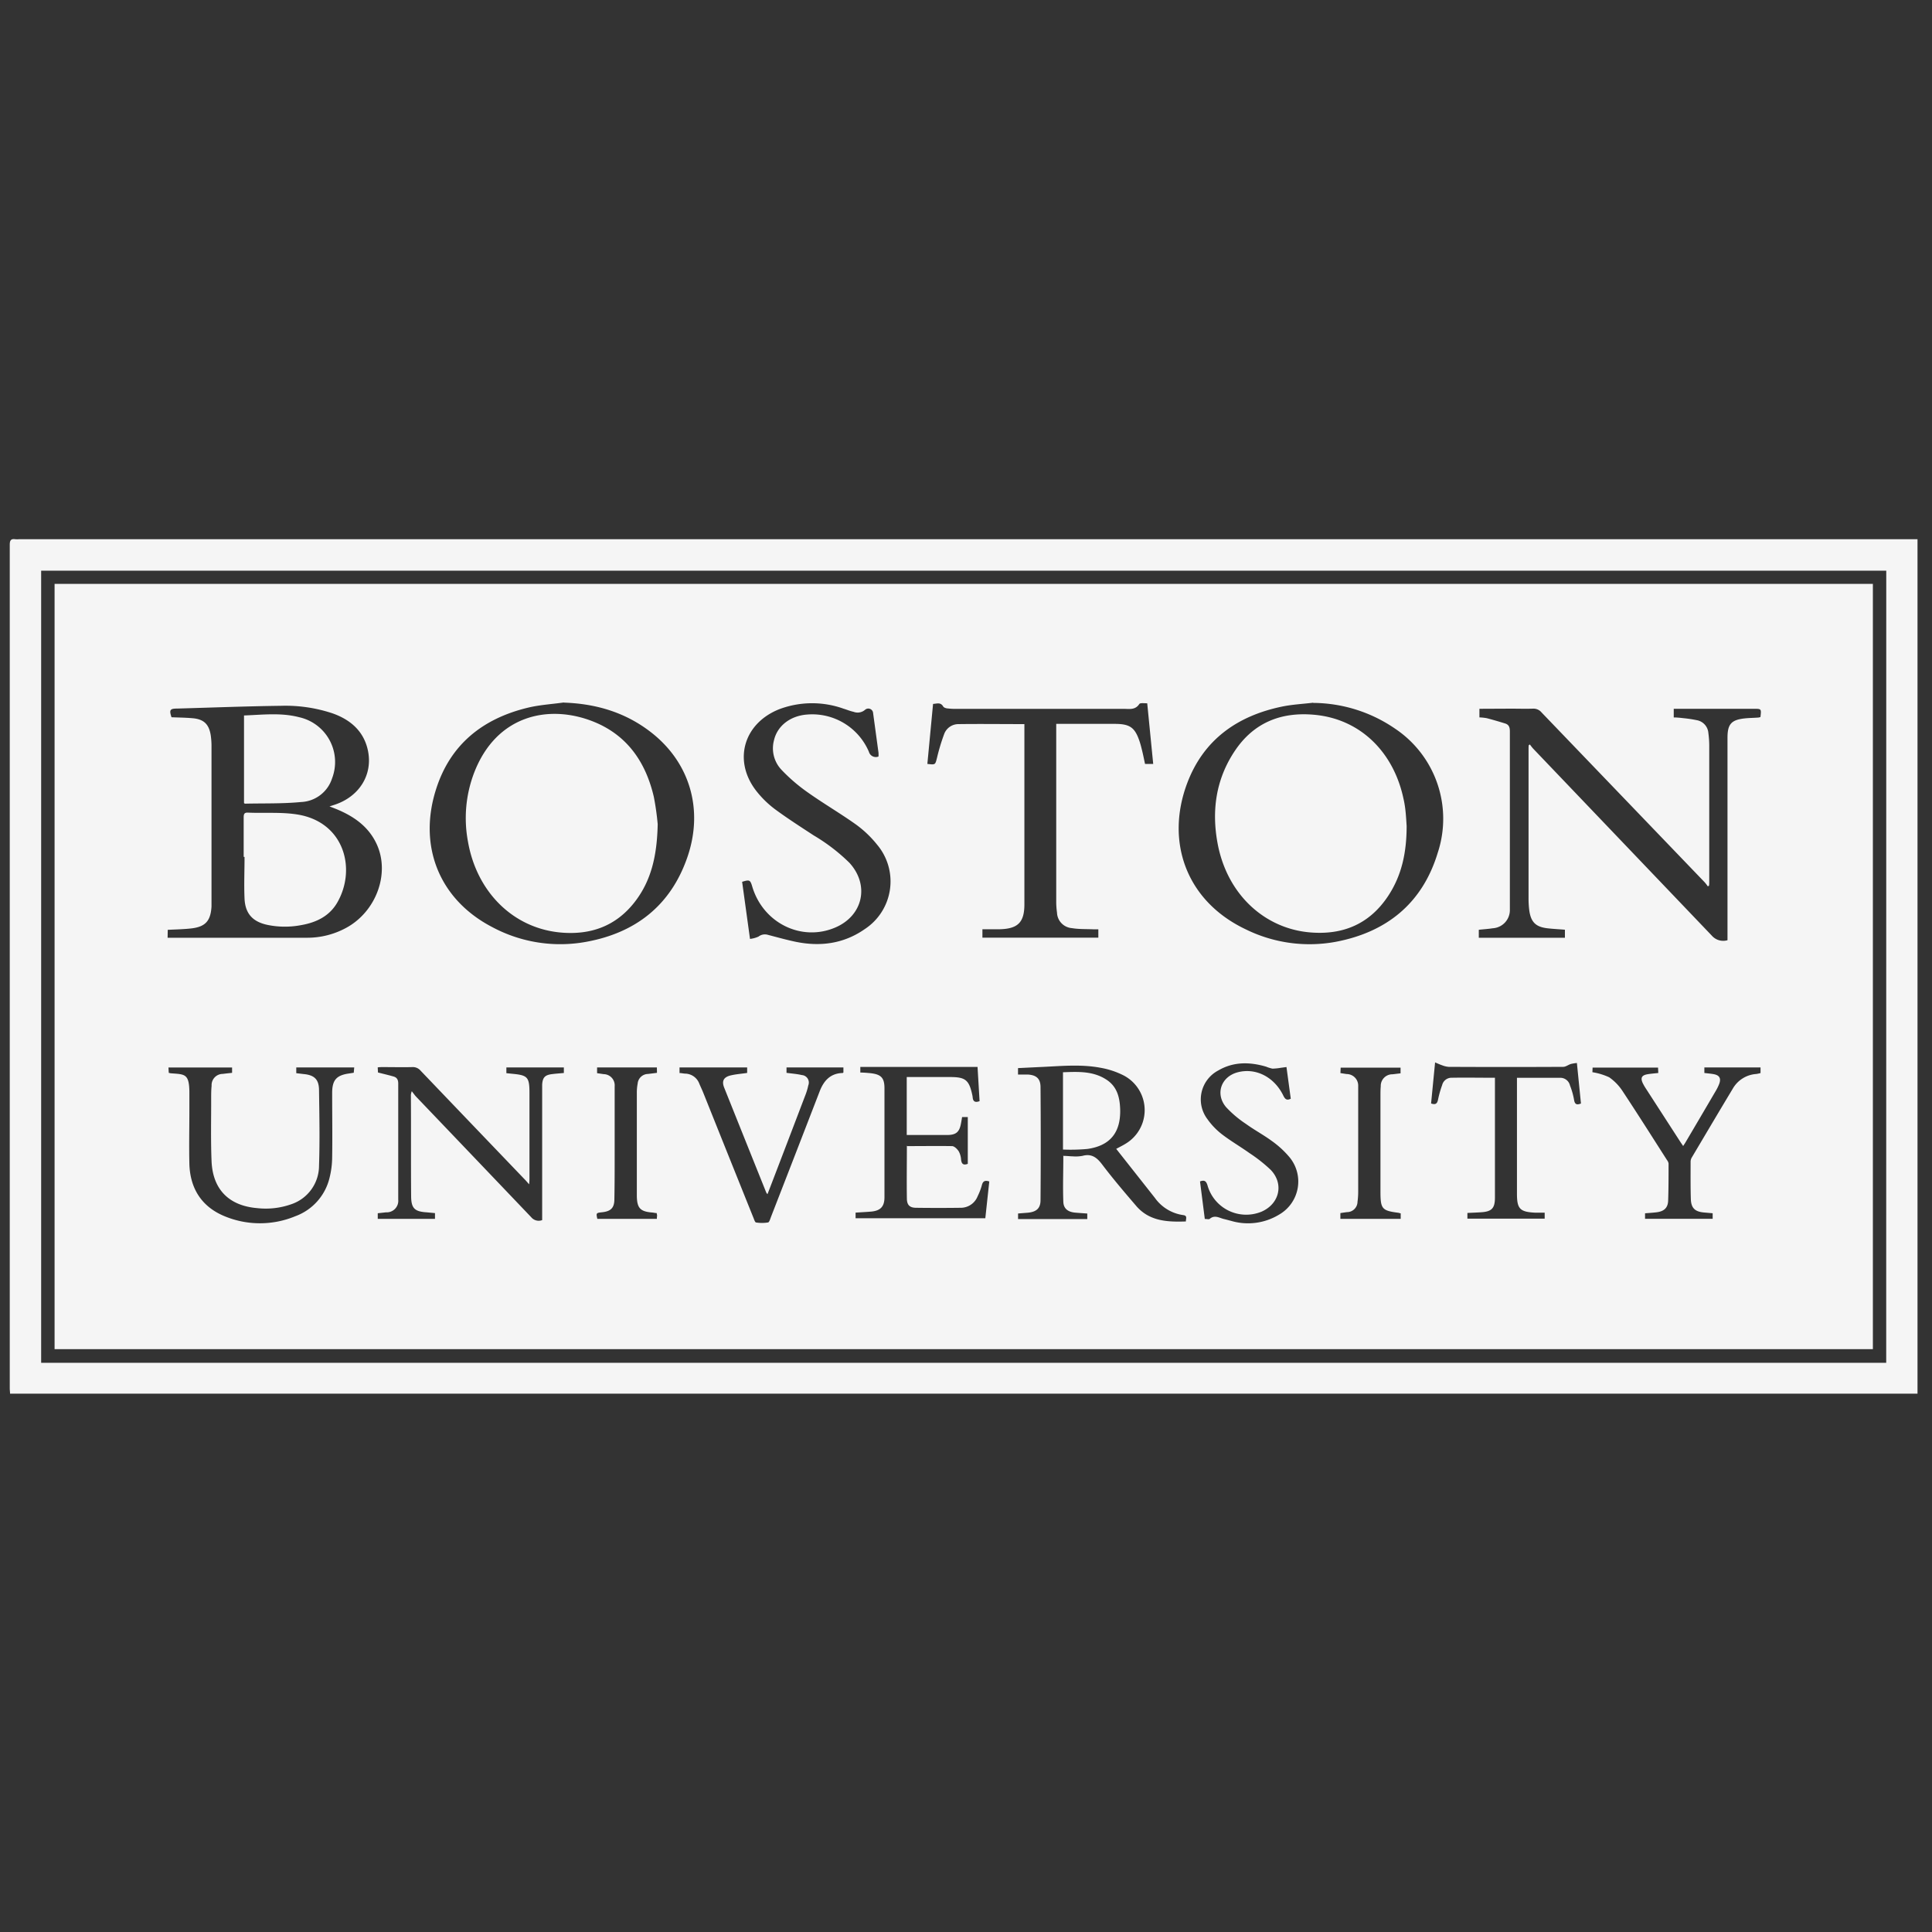 <svg viewBox="0 0 400 400" xmlns="http://www.w3.org/2000/svg"><rect x="0" y="0" width="400" height="400" fill="#333333" stroke="none"/><g fill="#f5f5f5"><path d="m397 111.65v176.89h-394.92c0-.37-.06-.72-.06-1.07q0-87.33 0-174.66c0-.88.2-1.31 1.14-1.17a5.34 5.34 0 0 0 .8 0h393.04zm-6.47 6.5h-382.01v164h382z"/><path d="m11.3 120.89h376.46v158.44h-376.46zm295 25.86v1.78a10.89 10.89 0 0 1 1.51.16c1.27.33 2.53.7 3.79 1.09.79.24 1 .77 1 1.64q0 17.82 0 35.66v1.19a3.77 3.77 0 0 1 -3.57 3.92c-.94.15-1.89.2-2.86.31v1.65h17.83v-1.66c-1.26-.11-2.45-.16-3.63-.3-2.38-.28-3.39-1.25-3.74-3.63a19.83 19.83 0 0 1 -.16-2.67q0-15.39 0-30.8c0-.28 0-.55.05-.83l.23-.12a10.59 10.59 0 0 0 .66.84l37 38.73a3.13 3.13 0 0 0 3.25.95v-41.93c0-2.82.8-3.71 3.63-4 .82-.09 1.65-.09 2.47-.15q.36 0 .72-.12c.2-1.71.2-1.71-1.35-1.71h-16.6v1.79c.69 0 1.34.07 2 .15a25.51 25.51 0 0 1 2.74.41 2.92 2.92 0 0 1 2.43 2.66 20.52 20.52 0 0 1 .18 2.47q0 14.11 0 28.22c0 .31 0 .62-.05.93l-.25.13a7.84 7.84 0 0 0 -.66-.86l-33.76-35.15a2.16 2.16 0 0 0 -1.8-.78c-1.49.05-3 0-4.47 0zm-271.6 47.4h.46 28.51a16.81 16.81 0 0 0 7.91-2c6.29-3.35 9.23-11.3 6.4-17.4-1.67-3.61-4.69-5.72-8.25-7.2-.43-.18-.88-.35-1.51-.59l1.22-.4c5-1.73 7.76-6.19 6.74-11.14-.83-4-3.58-6.39-7.28-7.71a30.78 30.78 0 0 0 -10.76-1.58c-7.16.09-14.31.37-21.45.57-1.52 0-1.68.29-1.18 1.8 1.45.06 2.9.07 4.35.2 2.35.19 3.43 1.26 3.78 3.59a16.17 16.17 0 0 1 .15 2q0 15.9 0 31.8v1.59c-.18 3-1.26 4.22-4.27 4.55-1.57.17-3.16.2-4.79.28zm237.17-48.66c-2.19.26-4.43.37-6.58.83-9.14 1.93-16.07 6.82-19.46 15.74-4.61 12.14-.27 24.5 12.11 30.36a29.86 29.86 0 0 0 18.57 2.58c10.6-2 18-8 21.16-18.45a22.44 22.44 0 0 0 -8.88-25.72 30.25 30.25 0 0 0 -16.91-5.3zm-155.14-.05c-2.48.35-5 .49-7.44 1.08-9.3 2.24-16.05 7.57-19 16.86-3.75 11.69.56 22.85 11.69 28.6a29.78 29.78 0 0 0 19.47 3c10.15-1.87 17.38-7.51 20.83-17.41s.56-19.63-7.38-25.87c-5.29-4.16-11.4-6-18.12-6.23zm95.36 4.45v37.33c0 3.75-1.35 5.07-5.09 5.17h-3.6v1.74h24v-1.73c-.41 0-.77 0-1.12 0-1.45-.06-2.92 0-4.35-.24a3.34 3.34 0 0 1 -3.09-3.23 15.89 15.89 0 0 1 -.16-2.28q0-17.84 0-35.66v-1.12h12.05c3.25 0 4.27.73 5.27 3.82.21.66.37 1.34.53 2 .2.83.36 1.67.54 2.48h1.69l-1.24-12.56c-.65 0-1.47-.12-1.64.15-.84 1.29-2.1 1-3.23 1q-17.38 0-34.77 0a10.52 10.52 0 0 1 -1.59-.08c-.35 0-.84-.15-1-.39-.54-.95-1.31-.6-2.11-.55l-1.18 12.42c1.69.2 1.62.19 2-1.28a41.82 41.82 0 0 1 1.45-4.82 3.15 3.15 0 0 1 3-2.14c4.51-.06 9 0 13.66 0zm-30.21 6.74a5.61 5.61 0 0 0 0-.82l-1.11-8.16a1 1 0 0 0 -1.66-.7 2.35 2.35 0 0 1 -2.4.42c-.71-.15-1.39-.44-2.08-.65a19.34 19.34 0 0 0 -13.31.12c-7.52 3-9.63 10.9-4.55 17.15a20.56 20.56 0 0 0 3.71 3.57c2.58 1.9 5.28 3.63 8 5.41a38.19 38.19 0 0 1 7.38 5.66c4.2 4.59 2.85 10.89-2.85 13.37-7 3.05-15-.85-17.26-8.43-.42-1.41-.56-1.48-2.1-1l1.63 11.82a5.71 5.71 0 0 0 1.76-.48 2.16 2.16 0 0 1 1.95-.36c1.85.48 3.7 1 5.57 1.4 5.18 1.1 10.1.48 14.51-2.61a11.8 11.8 0 0 0 2.55-17.43 22.62 22.62 0 0 0 -4.35-4.17c-3.34-2.38-6.89-4.44-10.24-6.83a35.65 35.65 0 0 1 -5.22-4.52 6.46 6.46 0 0 1 -1.57-6.1c.68-3 3.37-5.09 6.85-5.35a12.75 12.75 0 0 1 12.81 7.72 1.48 1.48 0 0 0 1.98.97zm-65.14 64.37h-11.9v1.19l1.27.13c3.12.29 3.5.7 3.51 3.88q0 8.88 0 17.78c0 .31 0 .61-.08 1.22-.42-.48-.64-.76-.89-1q-10.8-11.27-21.58-22.54a2.09 2.09 0 0 0 -1.72-.73c-2 .05-4 0-6.06 0-.35 0-.7 0-1.09.06l.06 1.06c1.15.29 2.18.53 3.19.82.73.2 1 .67 1 1.47v16.69 7.35a2.39 2.39 0 0 1 -2.52 2.62l-1.72.19v1.16h11.85v-1.19l-1.72-.16c-2.46-.16-3.19-.79-3.22-3.29-.06-7 0-14-.05-21.07a4.46 4.46 0 0 1 .18-.72c.38.48.6.81.87 1.1q11.94 12.49 23.87 25a2 2 0 0 0 2.26.59v-27c0-.37 0-.73 0-1.09.11-1.44.56-1.94 2-2.13.82-.11 1.64-.16 2.49-.24zm103.37 18.31c.74 0 1.37.09 2 .1a7.68 7.68 0 0 0 2-.1c1.9-.52 3 .35 4.1 1.81 2.21 2.92 4.6 5.72 7 8.52 2.73 3.21 6.46 3.38 10.31 3.25 0-.58.37-1.21-.56-1.32a8.67 8.67 0 0 1 -5.86-3.57q-4-5.07-8-10.14c.67-.37 1.35-.69 2-1.1a8.1 8.1 0 0 0 -.4-14.07 17 17 0 0 0 -4.85-1.62c-4.24-.8-8.52-.31-12.78-.14l-4.3.21v1.33h2c1.76.1 2.64.81 2.66 2.56q.09 11.72 0 23.45c0 1.73-.9 2.44-2.65 2.6l-2 .16v1.15h14.33v-1.14c-.91-.07-1.77-.12-2.62-.2-1.43-.16-2.3-.85-2.34-2.25-.12-3.1 0-6.2 0-9.42zm-146.77-18.31h-12v1.19l1.51.18c2.19.2 3.17 1.07 3.2 3.27.07 5.23.18 10.47 0 15.7a8.42 8.42 0 0 1 -5.79 8 15.82 15.82 0 0 1 -7 .79c-5.86-.49-9.22-3.87-9.46-9.74-.18-4.33-.07-8.67-.08-13 0-.86 0-1.72.09-2.58a2.32 2.32 0 0 1 2.32-2.47c.65-.09 1.29-.15 1.92-.22v-1.11h-13.17l.06 1.11.39.09c3 .24 3.91 0 3.88 4.34v3c0 3.84-.09 7.68 0 11.52.18 5.06 2.58 8.8 7.3 10.74a19.09 19.09 0 0 0 14.62 0 11.25 11.25 0 0 0 7.13-8.09 17.87 17.87 0 0 0 .51-4.12c.07-4.43 0-8.87 0-13.31 0-2.72.92-3.69 3.57-4.05l.9-.14zm114.35 16.29c3.21 0 6.31-.05 9.41 0 .49 0 1.08.6 1.39 1.07a4.09 4.09 0 0 1 .49 1.7c.09.89.44 1.26 1.39.9v-9.69h-1.18c-.08.49-.15.94-.24 1.39-.33 1.72-1 2.3-2.78 2.33-1 0-2 0-3 0h-5.44v-12h9c3.15 0 3.9.61 4.57 3.7a4.17 4.17 0 0 1 .08.49c.07.87.5 1.15 1.43.8l-.42-7.08h-24.27v1.16c.71 0 1.37.06 2 .12 2.25.23 3 .91 3 3.14q0 11.26 0 22.54c0 2-.86 2.85-2.91 3-1 .08-2 .13-3.07.2v1.16h26.86l.82-7.61c-.86-.28-1.31-.11-1.53.75a12.64 12.64 0 0 1 -.88 2.31 3.76 3.76 0 0 1 -3.57 2.39q-4.58.06-9.14 0c-1.33 0-1.92-.55-1.94-1.88-.06-3.63 0-7.27 0-11zm-47-15.13c.4 0 .76.1 1.12.12a3.2 3.2 0 0 1 3 2.15c.29.66.6 1.32.87 2q5.16 12.89 10.34 25.77c.13.33.3.87.51.9a7.81 7.81 0 0 0 2.46 0c.27 0 .47-.72.63-1.14q5.06-13 10.08-26c.85-2.21 2.21-3.74 4.77-3.81.05 0 .1-.07.15-.11v-1.04h-11.78v1.12c1.09.15 2.15.22 3.17.46a1.56 1.56 0 0 1 1.34 2.13 12.88 12.88 0 0 1 -.67 2.19q-3.56 9.36-7.15 18.71l-.63 1.63a2 2 0 0 1 -.25-.32q-4.36-10.86-8.71-21.72c-.56-1.4-.12-2.21 1.39-2.56 1.08-.25 2.21-.33 3.36-.5v-1.14h-14zm189-.17a13 13 0 0 1 3.49 1.06 10.51 10.51 0 0 1 2.82 2.95c3.1 4.69 6.11 9.45 9.14 14.19a1.51 1.51 0 0 1 .32.71c0 2.58 0 5.16-.09 7.75-.08 1.51-.94 2.18-2.47 2.35-.77.09-1.55.14-2.31.2v1.14h14v-1.15l-1.83-.16c-1.84-.17-2.63-.92-2.69-2.78-.08-2.59-.05-5.17-.05-7.75a1.74 1.74 0 0 1 .24-.84c2.82-4.75 5.63-9.51 8.48-14.24a6.07 6.07 0 0 1 4.85-3.06 5.69 5.69 0 0 0 .91-.2v-1.16h-11.63v1.15c.67.08 1.3.13 1.91.24 1.2.21 1.59.85 1.17 2a9.81 9.81 0 0 1 -.79 1.59q-3.06 5.23-6.14 10.44c-.15.27-.33.52-.54.85-.24-.36-.43-.62-.61-.9l-7-10.83a11 11 0 0 1 -.75-1.28c-.51-1.08-.23-1.63.93-1.84.74-.13 1.49-.18 2.28-.27l-.05-1.12h-13.55zm-20.18 1.17v12.62 12.21c0 2.23-.73 2.87-2.92 3-.91.06-1.83.09-2.78.14v1.18h16v-1.24c-.71 0-1.34 0-2 0-3.13-.16-3.74-.8-3.74-3.92v-24h9.14a2.06 2.06 0 0 1 1.84 1.59 15.06 15.06 0 0 1 .84 2.95c.15 1 .59 1.11 1.43.78l-.84-8.39a8.72 8.72 0 0 0 -1.26.21c-.54.17-1.05.59-1.57.59q-11.87.06-23.73 0a4.7 4.7 0 0 1 -1.33-.32c-.46-.15-.9-.36-1.47-.6l-.83 8.5c.94.34 1.27 0 1.43-.75a21.59 21.59 0 0 1 .86-3.05 2 2 0 0 1 1.78-1.52c3-.06 6 0 9.17 0zm-60.07 29.21c.41 0 .82.12 1 0 1-.88 1.93-.26 2.89 0 .51.11 1 .26 1.53.39a12.38 12.38 0 0 0 10-1.31 7.89 7.89 0 0 0 2-12 19.45 19.45 0 0 0 -3.51-3.2c-1.72-1.27-3.64-2.29-5.38-3.55a22.51 22.51 0 0 1 -4.14-3.5c-2.29-2.74-1-6.33 2.48-7.21 3.73-.95 7.54 1 9.41 4.89.35.71.72 1 1.52.6l-.89-6.56-1.13.15a12.07 12.07 0 0 1 -1.77.18 7.18 7.18 0 0 1 -1.32-.41c-3.4-1-6.76-1.05-9.9.79a6.77 6.77 0 0 0 -2.23 10.1 14.66 14.66 0 0 0 3 3.12c1.81 1.39 3.8 2.54 5.65 3.86a31.52 31.52 0 0 1 4.43 3.49c2.78 2.89 1.84 7-1.84 8.64a8.32 8.32 0 0 1 -11.24-5.43c-.27-.85-.59-1.16-1.55-.81zm28.08-30.2 1.28.2a2.4 2.4 0 0 1 2.4 2.53v1.19 20.55a15.86 15.86 0 0 1 -.14 2.18 2.18 2.18 0 0 1 -2.19 2.14c-.45.06-.9.12-1.36.2v1.19h12.49v-1.15c-.19 0-.34-.09-.5-.11-3.34-.43-3.67-.8-3.69-4.18v-20.11c0-.63 0-1.26.06-1.89a2.4 2.4 0 0 1 2.44-2.49l1.66-.2v-1.17h-12.4zm-141.52-1.17h-12.38v1.19l1.37.2a2.32 2.32 0 0 1 2.27 2.52v1.59 12.42c0 3.11 0 6.22-.06 9.34 0 1.86-.76 2.54-2.59 2.73-1.19.13-1.21.16-.94 1.36h12.33c0-.21 0-.42.05-.62a3.7 3.7 0 0 0 -.1-.58c-.34 0-.63-.09-.92-.11-2.46-.2-3.13-.91-3.18-3.36v-21.33a10 10 0 0 1 .17-2 2.19 2.19 0 0 1 2.15-2l1.85-.23z"/><path d="m291.23 171c0 5.61-1.06 10.31-3.83 14.5-3.81 5.76-9.29 8.11-16.09 7.55-9.36-.75-17.23-7.75-19.22-18.43-1.27-6.83-.34-13.34 3.59-19.19s9.59-8.08 16.47-7.44c9.47.87 16.36 7.69 18.42 17.34a21 21 0 0 1 .4 2.35c.15 1.32.21 2.66.26 3.32z"/><path d="m136.17 170.65c-.14 6.52-1.33 11.74-4.84 16.2-3.82 4.85-8.94 6.72-15 6.24-10.08-.8-17.66-8.46-19.45-18.89a26.3 26.3 0 0 1 1.28-14.2c4.65-12.07 15.56-14.2 24.59-10.64 7.08 2.79 10.94 8.41 12.62 15.63a55.32 55.32 0 0 1 .8 5.66z"/><path d="m220.08 238v-16c3.15-.12 6.29-.28 9.07 1.58 2.19 1.46 2.7 3.74 2.77 6.16.11 4.77-2.12 7.49-6.81 8.14a38.22 38.22 0 0 1 -5.03.12z"/><path d="m50.45 177.4c0-2.72 0-5.43 0-8.15 0-.74.14-1.07 1-1 3.43.14 6.94-.16 10.29.41 9.56 1.64 12.07 11.29 8.09 18.2-1.64 2.84-4.38 4.14-7.5 4.68a17.93 17.93 0 0 1 -7-.06c-3-.65-4.56-2.32-4.7-5.42-.13-2.88 0-5.76 0-8.64z"/><path d="m50.52 166.27v-18.14c3.85-.14 7.65-.62 11.41.36a9.5 9.5 0 0 1 6.82 12.67 7.05 7.05 0 0 1 -6.42 4.89c-3.84.37-7.73.25-11.59.34-.06.01-.11-.05-.22-.12z"/></g></svg>